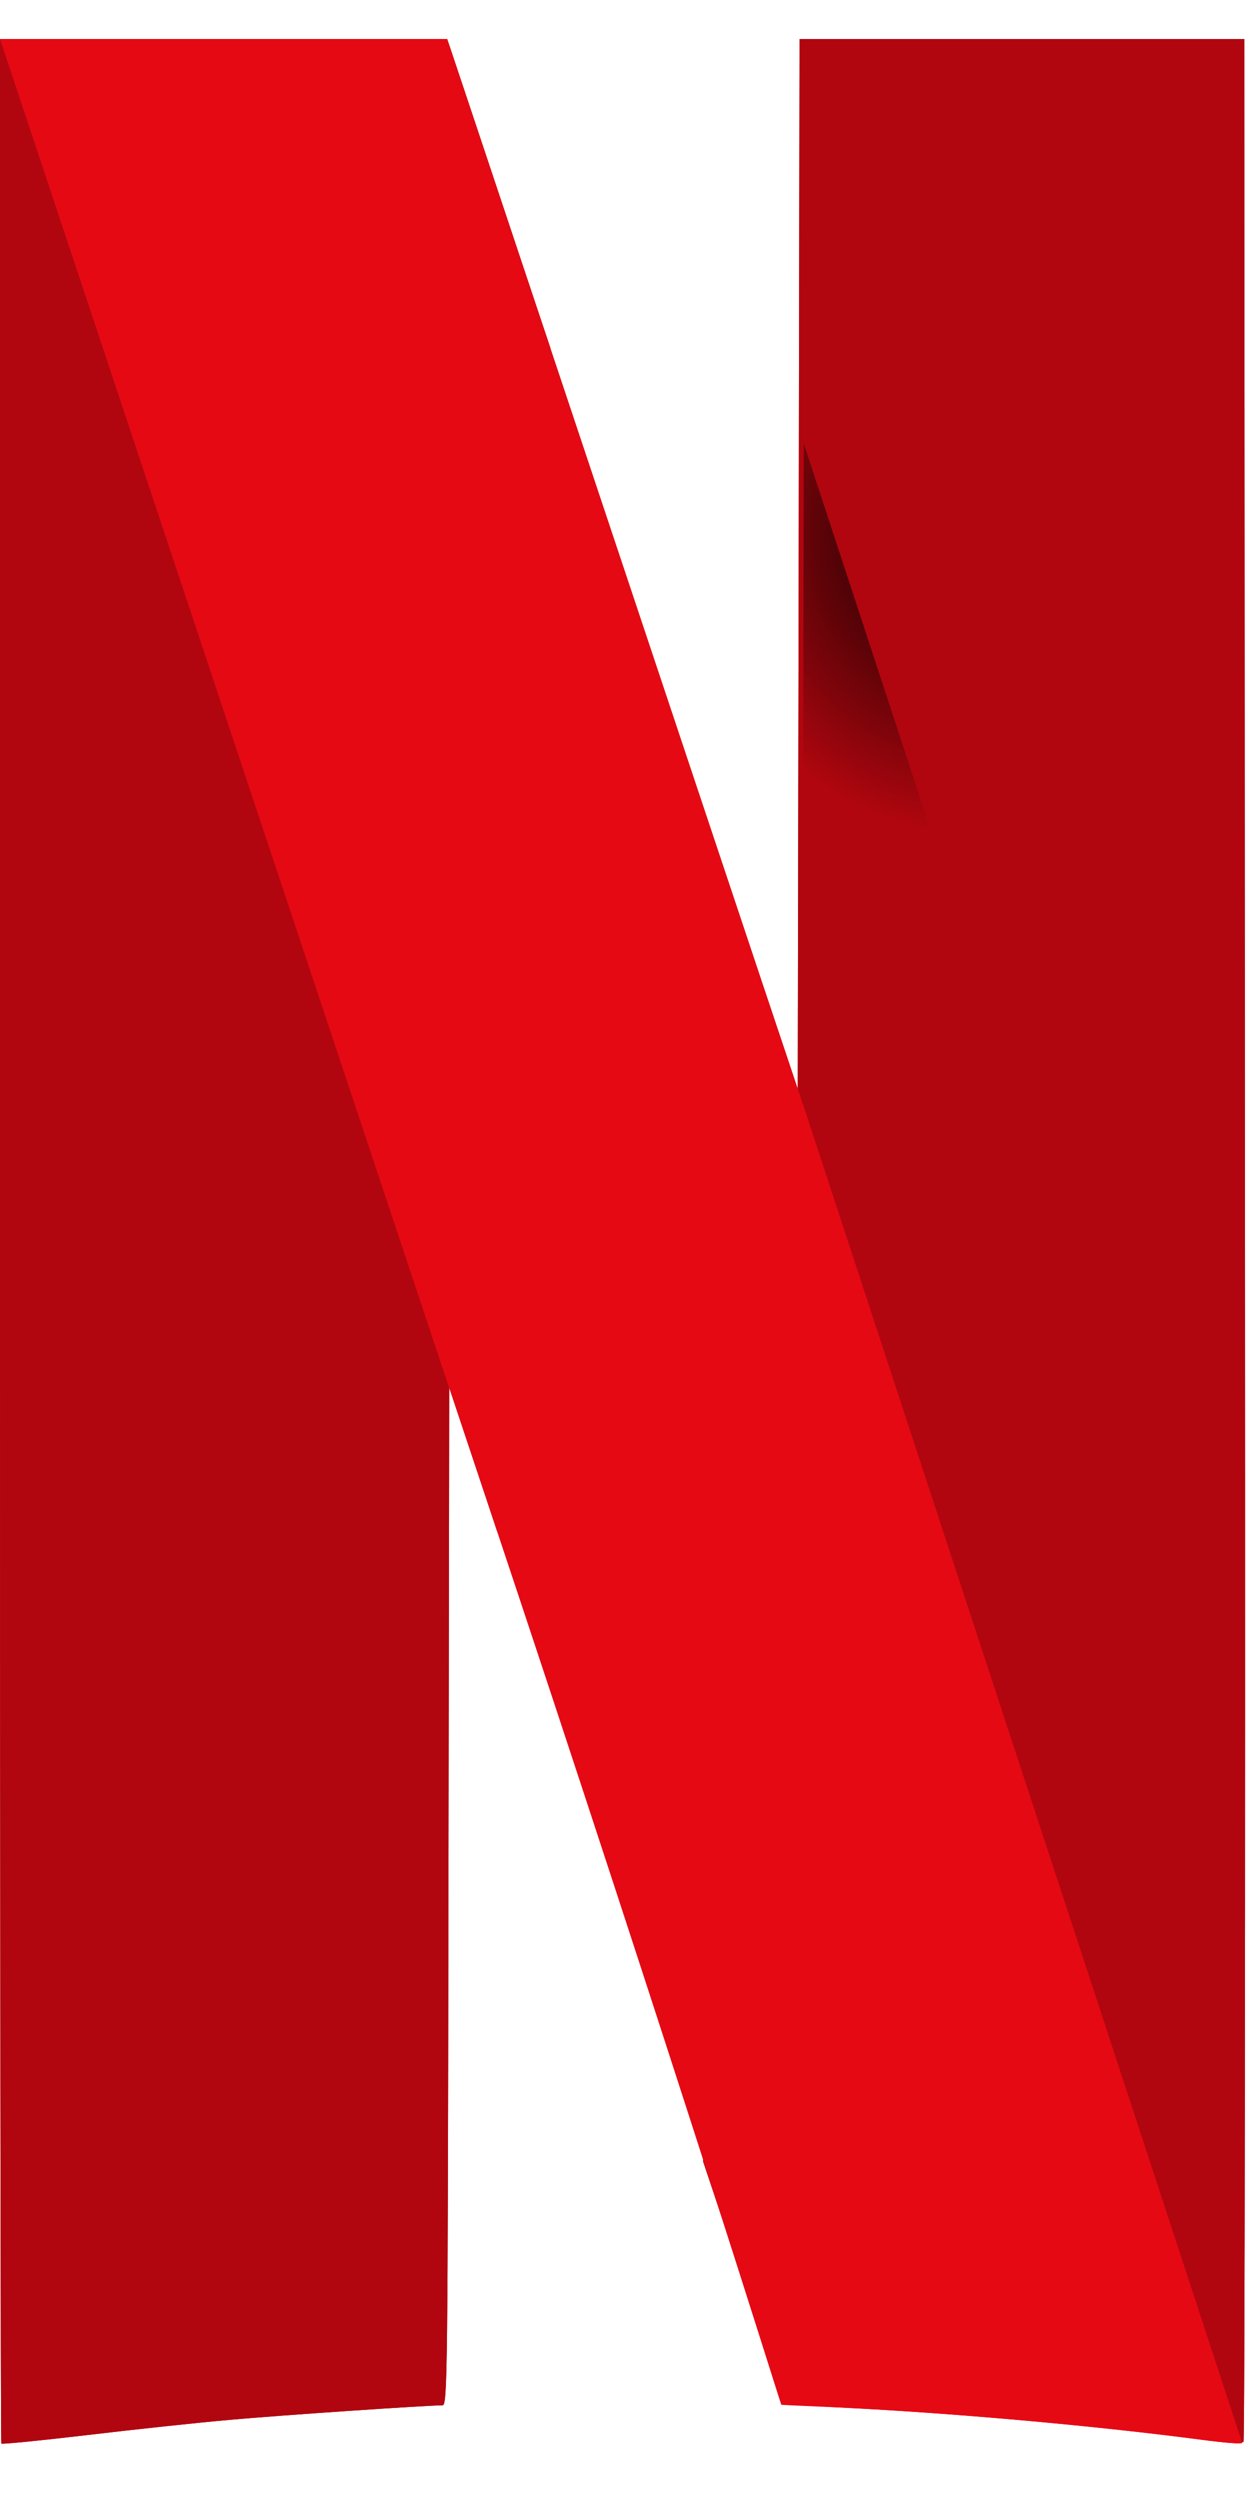<svg width="16" height="32" viewBox="0 0 16 32" fill="none" xmlns="http://www.w3.org/2000/svg">
<g clip-path="url(#clip0_3_2)">
<path d="M10.234 0.5L10.223 7.303L10.211 14.105L9.683 12.526C9.683 12.525 9.683 12.523 9.682 12.523L9 27.667C9.671 29.675 10.03 30.747 10.034 30.751C10.04 30.757 10.422 30.781 10.884 30.806C12.284 30.879 14.018 31.037 15.335 31.21C15.639 31.25 15.901 31.271 15.917 31.256C15.933 31.241 15.941 24.315 15.936 15.864L15.927 0.5H13.08H10.234V0.5Z" fill="#B1060F"/>
<path d="M0 0.5V15.88C0 24.339 0.008 31.268 0.017 31.278C0.027 31.288 0.521 31.239 1.116 31.169C1.71 31.098 2.532 31.01 2.942 30.974C3.57 30.917 5.447 30.789 5.664 30.788C5.727 30.788 5.731 30.442 5.74 24.274L5.75 17.76L6.204 19.121C6.274 19.332 6.296 19.397 6.364 19.602L7.047 4.462C6.902 4.029 6.978 4.256 6.812 3.76C6.255 2.089 5.782 0.673 5.761 0.611L5.723 0.5H2.862H0Z" fill="#B1060F"/>
<path d="M0 0.5L1.5282e-06 9.133L5.738 25.266C5.739 24.896 5.74 24.696 5.74 24.274L5.75 17.76L6.204 19.121C8.731 26.7 10.089 30.763 10.097 30.772C10.102 30.777 10.484 30.802 10.946 30.826C12.346 30.9 14.081 31.057 15.397 31.231C15.701 31.271 15.964 31.291 15.979 31.276C15.99 31.266 15.997 27.87 15.999 23.079L10.288 5.676L10.285 7.323L10.274 14.125L9.746 12.546C9.23 11.003 8.885 9.971 6.812 3.76C6.255 2.089 5.782 0.673 5.761 0.611L5.723 0.5H2.862H0Z" fill="url(#paint0_radial_3_2)"/>
<path d="M5.75 17.768V17.76L6.204 19.121C8.731 26.7 10.088 30.763 10.097 30.772C10.102 30.777 10.484 30.802 10.946 30.826C12.346 30.9 14.081 31.057 15.396 31.231C15.7 31.271 15.882 31.283 15.9 31.269L10.274 14.122V14.125L9.745 12.546C9.229 11.003 8.885 9.971 6.812 3.76C6.255 2.089 5.782 0.673 5.761 0.611L5.723 0.5H2.862H0L5.75 17.768Z" fill="#E50914"/>
<path d="M10.223 7.303L10.211 14.105L9.683 12.526C9.683 12.525 9.683 12.523 9.682 12.523L9 27.667C9.671 29.675 10.03 30.747 10.034 30.751C10.04 30.757 10.422 30.781 10.884 30.806C12.284 30.879 14.018 31.037 15.335 31.21C15.639 31.25 15.901 31.271 15.917 31.256C15.933 31.241 15.941 24.315 15.936 15.864L15.927 0.5H13.08H10.234L10.223 7.303Z" fill="#B1060F"/>
<path d="M0 0.5V15.88C0 24.339 0.008 31.268 0.017 31.278C0.027 31.288 0.521 31.239 1.116 31.169C1.71 31.098 2.532 31.01 2.942 30.974C3.57 30.917 5.447 30.789 5.664 30.788C5.727 30.788 5.731 30.442 5.74 24.274L5.75 17.76L6.204 19.121C6.274 19.332 6.296 19.397 6.364 19.602L7.047 4.462C6.902 4.029 6.978 4.256 6.812 3.76C6.255 2.089 5.782 0.673 5.761 0.611L5.723 0.5H2.862H0Z" fill="#B1060F"/>
<path d="M1.5282e-06 9.133L5.738 25.266C5.739 24.896 5.74 24.696 5.74 24.274L5.75 17.76L6.204 19.121C8.731 26.7 10.089 30.763 10.097 30.772C10.102 30.777 10.484 30.802 10.946 30.826C12.346 30.9 14.081 31.057 15.397 31.231C15.701 31.271 15.805 31.267 15.821 31.252C15.832 31.242 15.997 27.87 15.999 23.079L10.288 5.676L10.285 7.323L10.274 14.125L9.746 12.546C9.23 11.003 8.885 9.971 6.812 3.76C6.255 2.089 5.782 0.673 5.761 0.611L5.723 0.5H2.862H0L1.5282e-06 9.133Z" fill="url(#paint1_radial_3_2)"/>
<path d="M5.75 17.768V17.76L6.204 19.121C8.731 26.7 9.992 30.771 10 30.78C10.005 30.786 10.484 30.802 10.946 30.826C12.346 30.9 14.081 31.057 15.396 31.231C15.7 31.271 15.882 31.283 15.9 31.269L10.274 14.122V14.125L9.745 12.546C9.229 11.003 8.885 9.971 6.812 3.76C6.255 2.089 5.782 0.673 5.761 0.611L5.723 0.5H2.862H0L5.75 17.768Z" fill="#E50914"/>
</g>
<defs>
<radialGradient id="paint0_radial_3_2" cx="0" cy="0" r="1" gradientUnits="userSpaceOnUse" gradientTransform="translate(12.36 6.877) rotate(-10.799) scale(3.488 3.819)">
<stop/>
<stop offset="1" stop-opacity="0"/>
</radialGradient>
<radialGradient id="paint1_radial_3_2" cx="0" cy="0" r="1" gradientUnits="userSpaceOnUse" gradientTransform="translate(12.355 6.878) rotate(-10.799) scale(3.488 3.819)">
<stop/>
<stop offset="1" stop-opacity="0"/>
</radialGradient>
<clipPath id="clip0_3_2">
<rect width="16" height="31" fill="white" transform="translate(0 0.5)"/>
</clipPath>
</defs>
</svg>
